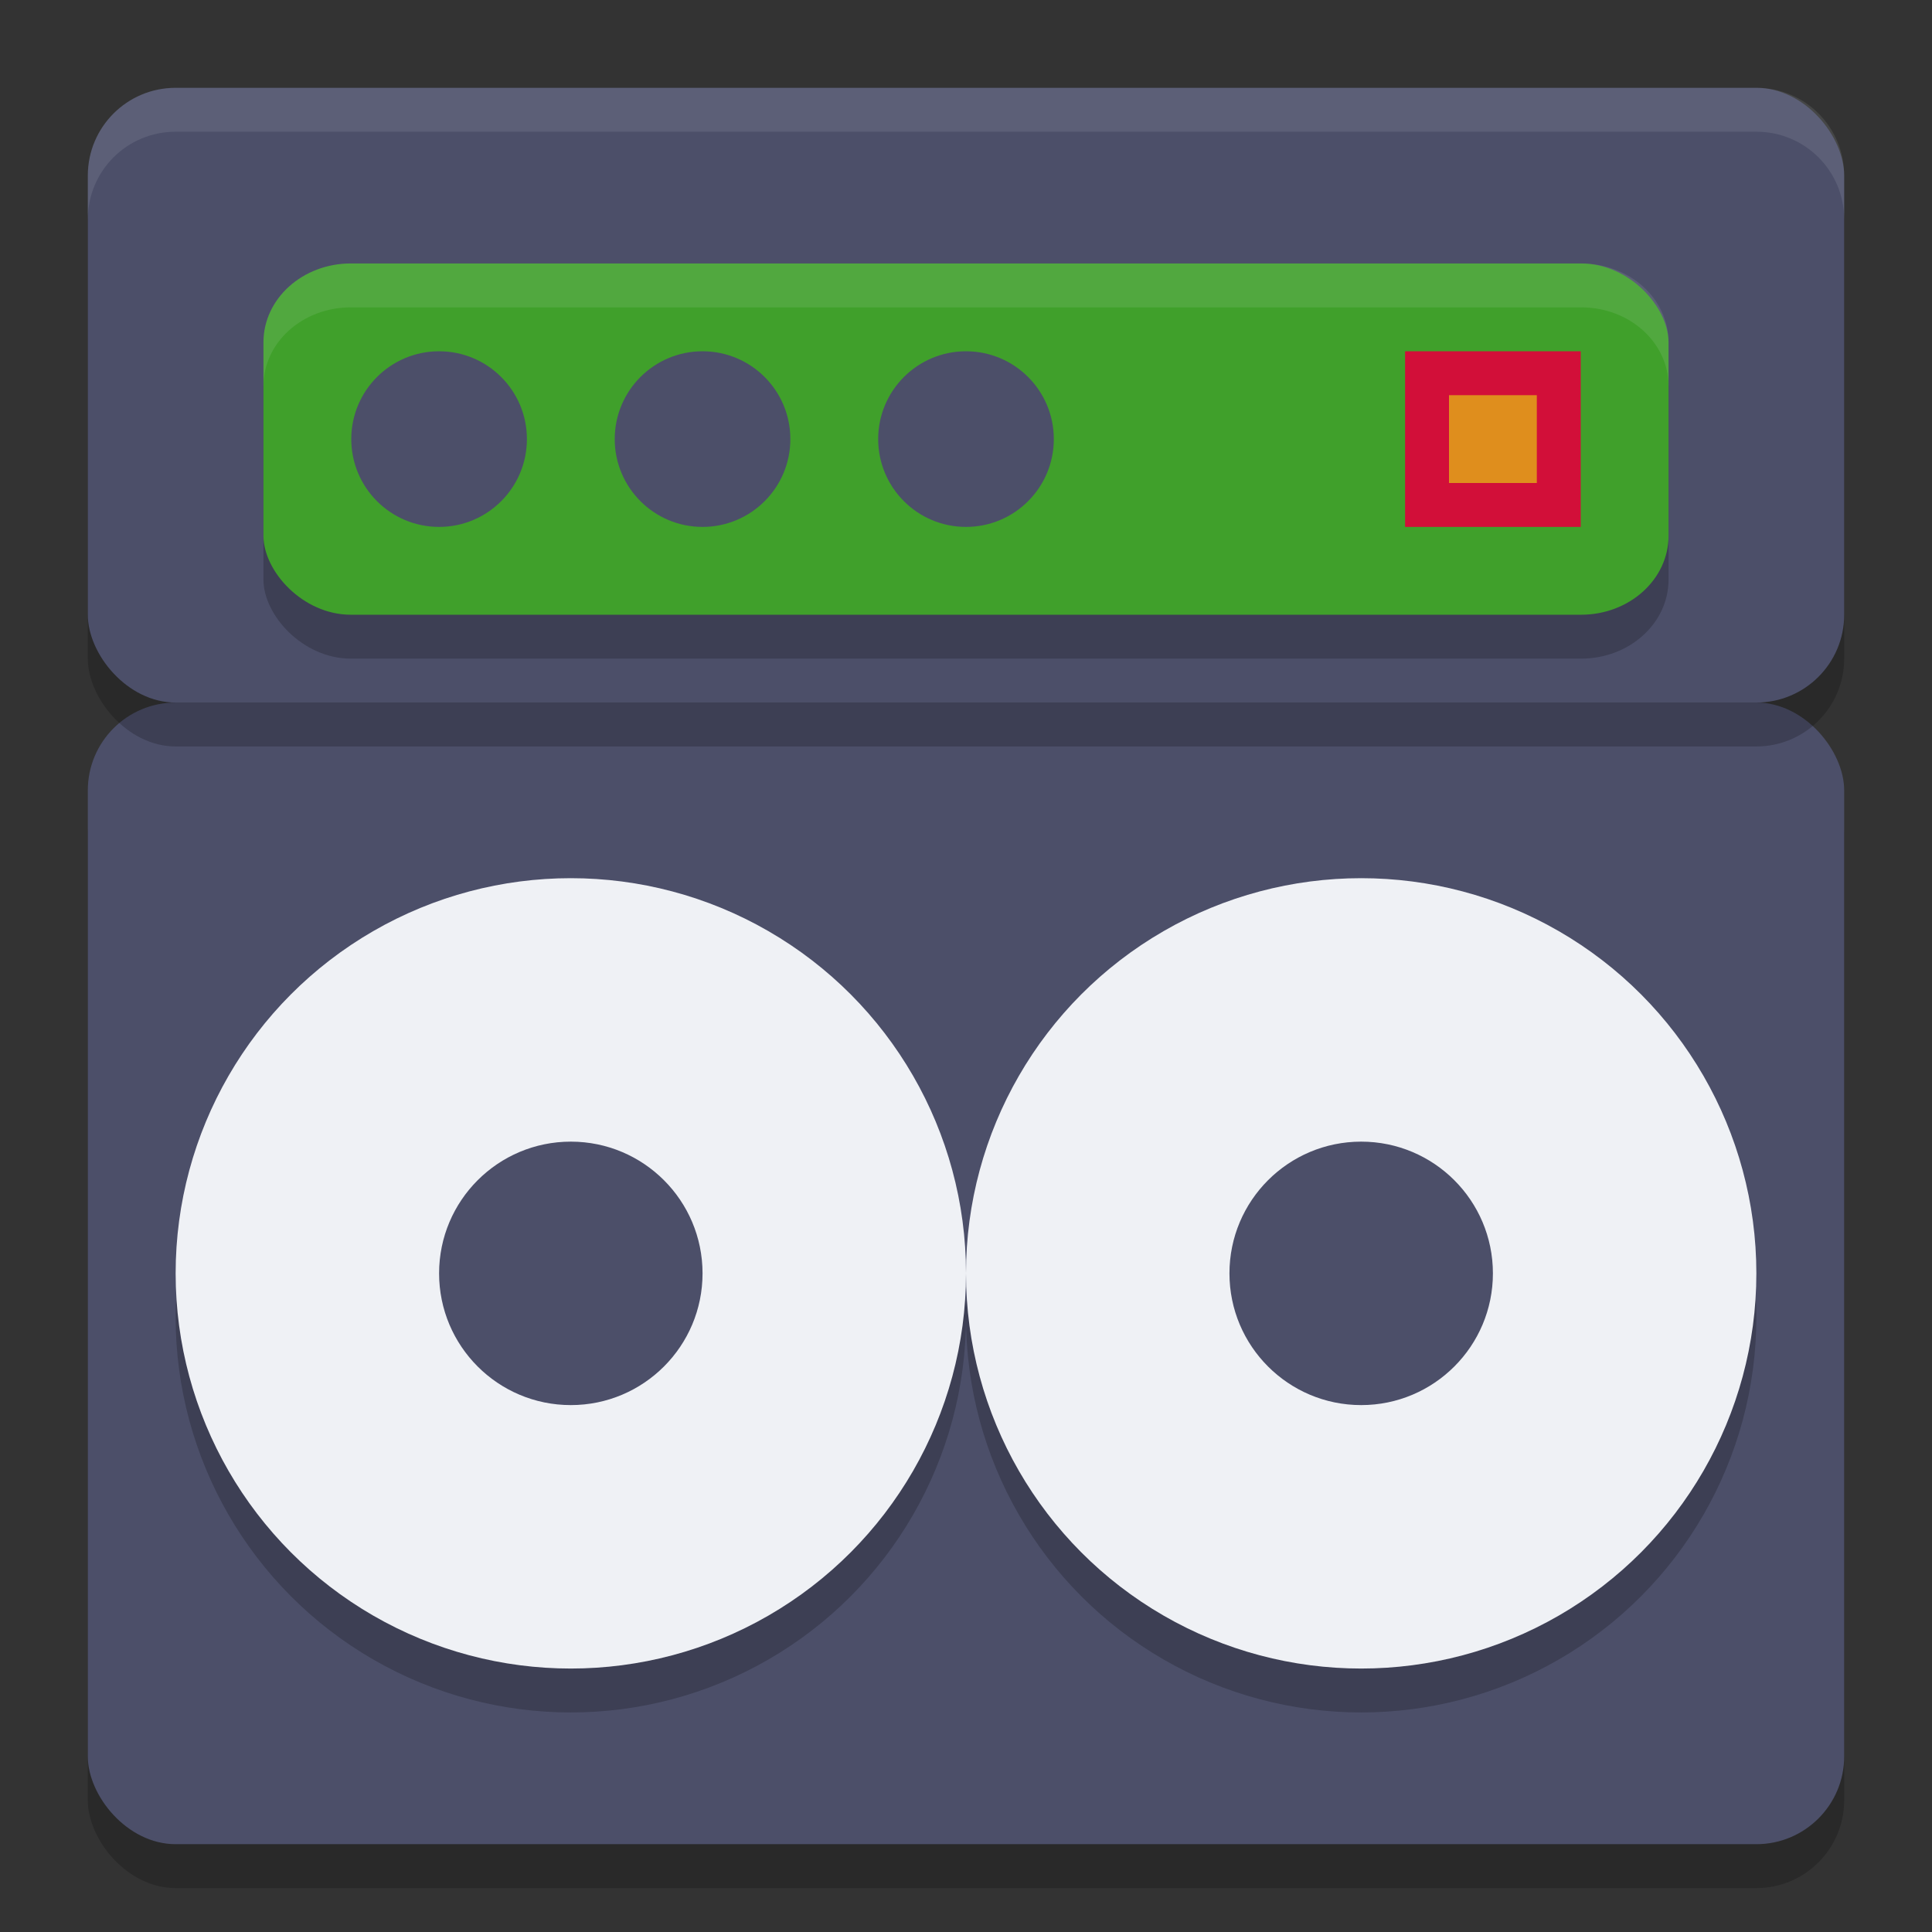 <svg xmlns="http://www.w3.org/2000/svg" width="22" height="22" version="1">
 <rect width="100%" height="100%" fill="#333333" stroke="none"/>
 <rect style="opacity:0.2" width="20" height="13" x="1" y="8.5" rx="1" ry="1"/>
 <rect style="fill:#4c4f69" width="20" height="13" x="1" y="8" rx="1" ry="1"/>
 <circle style="opacity:0.2" cx="6.5" cy="15" r="4.5"/>
 <circle style="opacity:0.2" cx="6.5" cy="15" r="2"/>
 <circle style="fill:#eff1f5" cx="6.5" cy="14.5" r="4.5"/>
 <circle style="fill:#4c4f69" cx="6.5" cy="14.5" r="1.5"/>
 <circle style="opacity:0.2" cx="15.5" cy="15" r="4.5"/>
 <circle style="opacity:0.2" cx="15.5" cy="15" r="2"/>
 <circle style="fill:#eff1f5" cx="15.5" cy="14.5" r="4.5"/>
 <circle style="fill:#4c4f69" cx="15.5" cy="14.5" r="1.5"/>
 <rect style="opacity:0.2" width="20" height="7" x="1" y="1.5" rx="1" ry="1"/>
 <rect style="fill:#4c4f69" width="20" height="7" x="1" y="1" rx="1" ry="1"/>
 <rect style="opacity:0.2" width="16" height="4" x="3" y="3.5" rx=".996" ry=".899"/>
 <rect style="fill:#40a02b" width="16" height="4" x="3" y="3" rx=".996" ry=".899"/>
 <circle style="fill:#4c4f69" cx="5" cy="5" r="1"/>
 <circle style="fill:#4c4f69" cx="8" cy="5" r="1"/>
 <circle style="fill:#4c4f69" cx="11" cy="5" r="1"/>
 <path style="opacity:0.1;fill:#eff1f5" d="M 2,1 C 1.446,1 1,1.446 1,2 v 0.5 c 0,-0.554 0.446,-1 1,-1 h 18 c 0.554,0 1,0.446 1,1 V 2 C 21,1.446 20.554,1 20,1 Z"/>
 <g transform="translate(-1.5,-0.5)">
  <rect style="fill:#d20f39" width="2" height="2" x="17.5" y="4.5"/>
  <rect style="fill:#df8e1d" width="1" height="1" x="18" y="5"/>
 </g>
 <path style="opacity:0.1;fill:#eff1f5" d="M 3.996,3 C 3.444,3 3,3.4 3,3.898 v 0.5 C 3,3.9 3.444,3.5 3.996,3.5 H 18.004 C 18.556,3.5 19,3.9 19,4.398 v -0.5 C 19,3.4 18.556,3 18.004,3 Z"/>
</svg>
